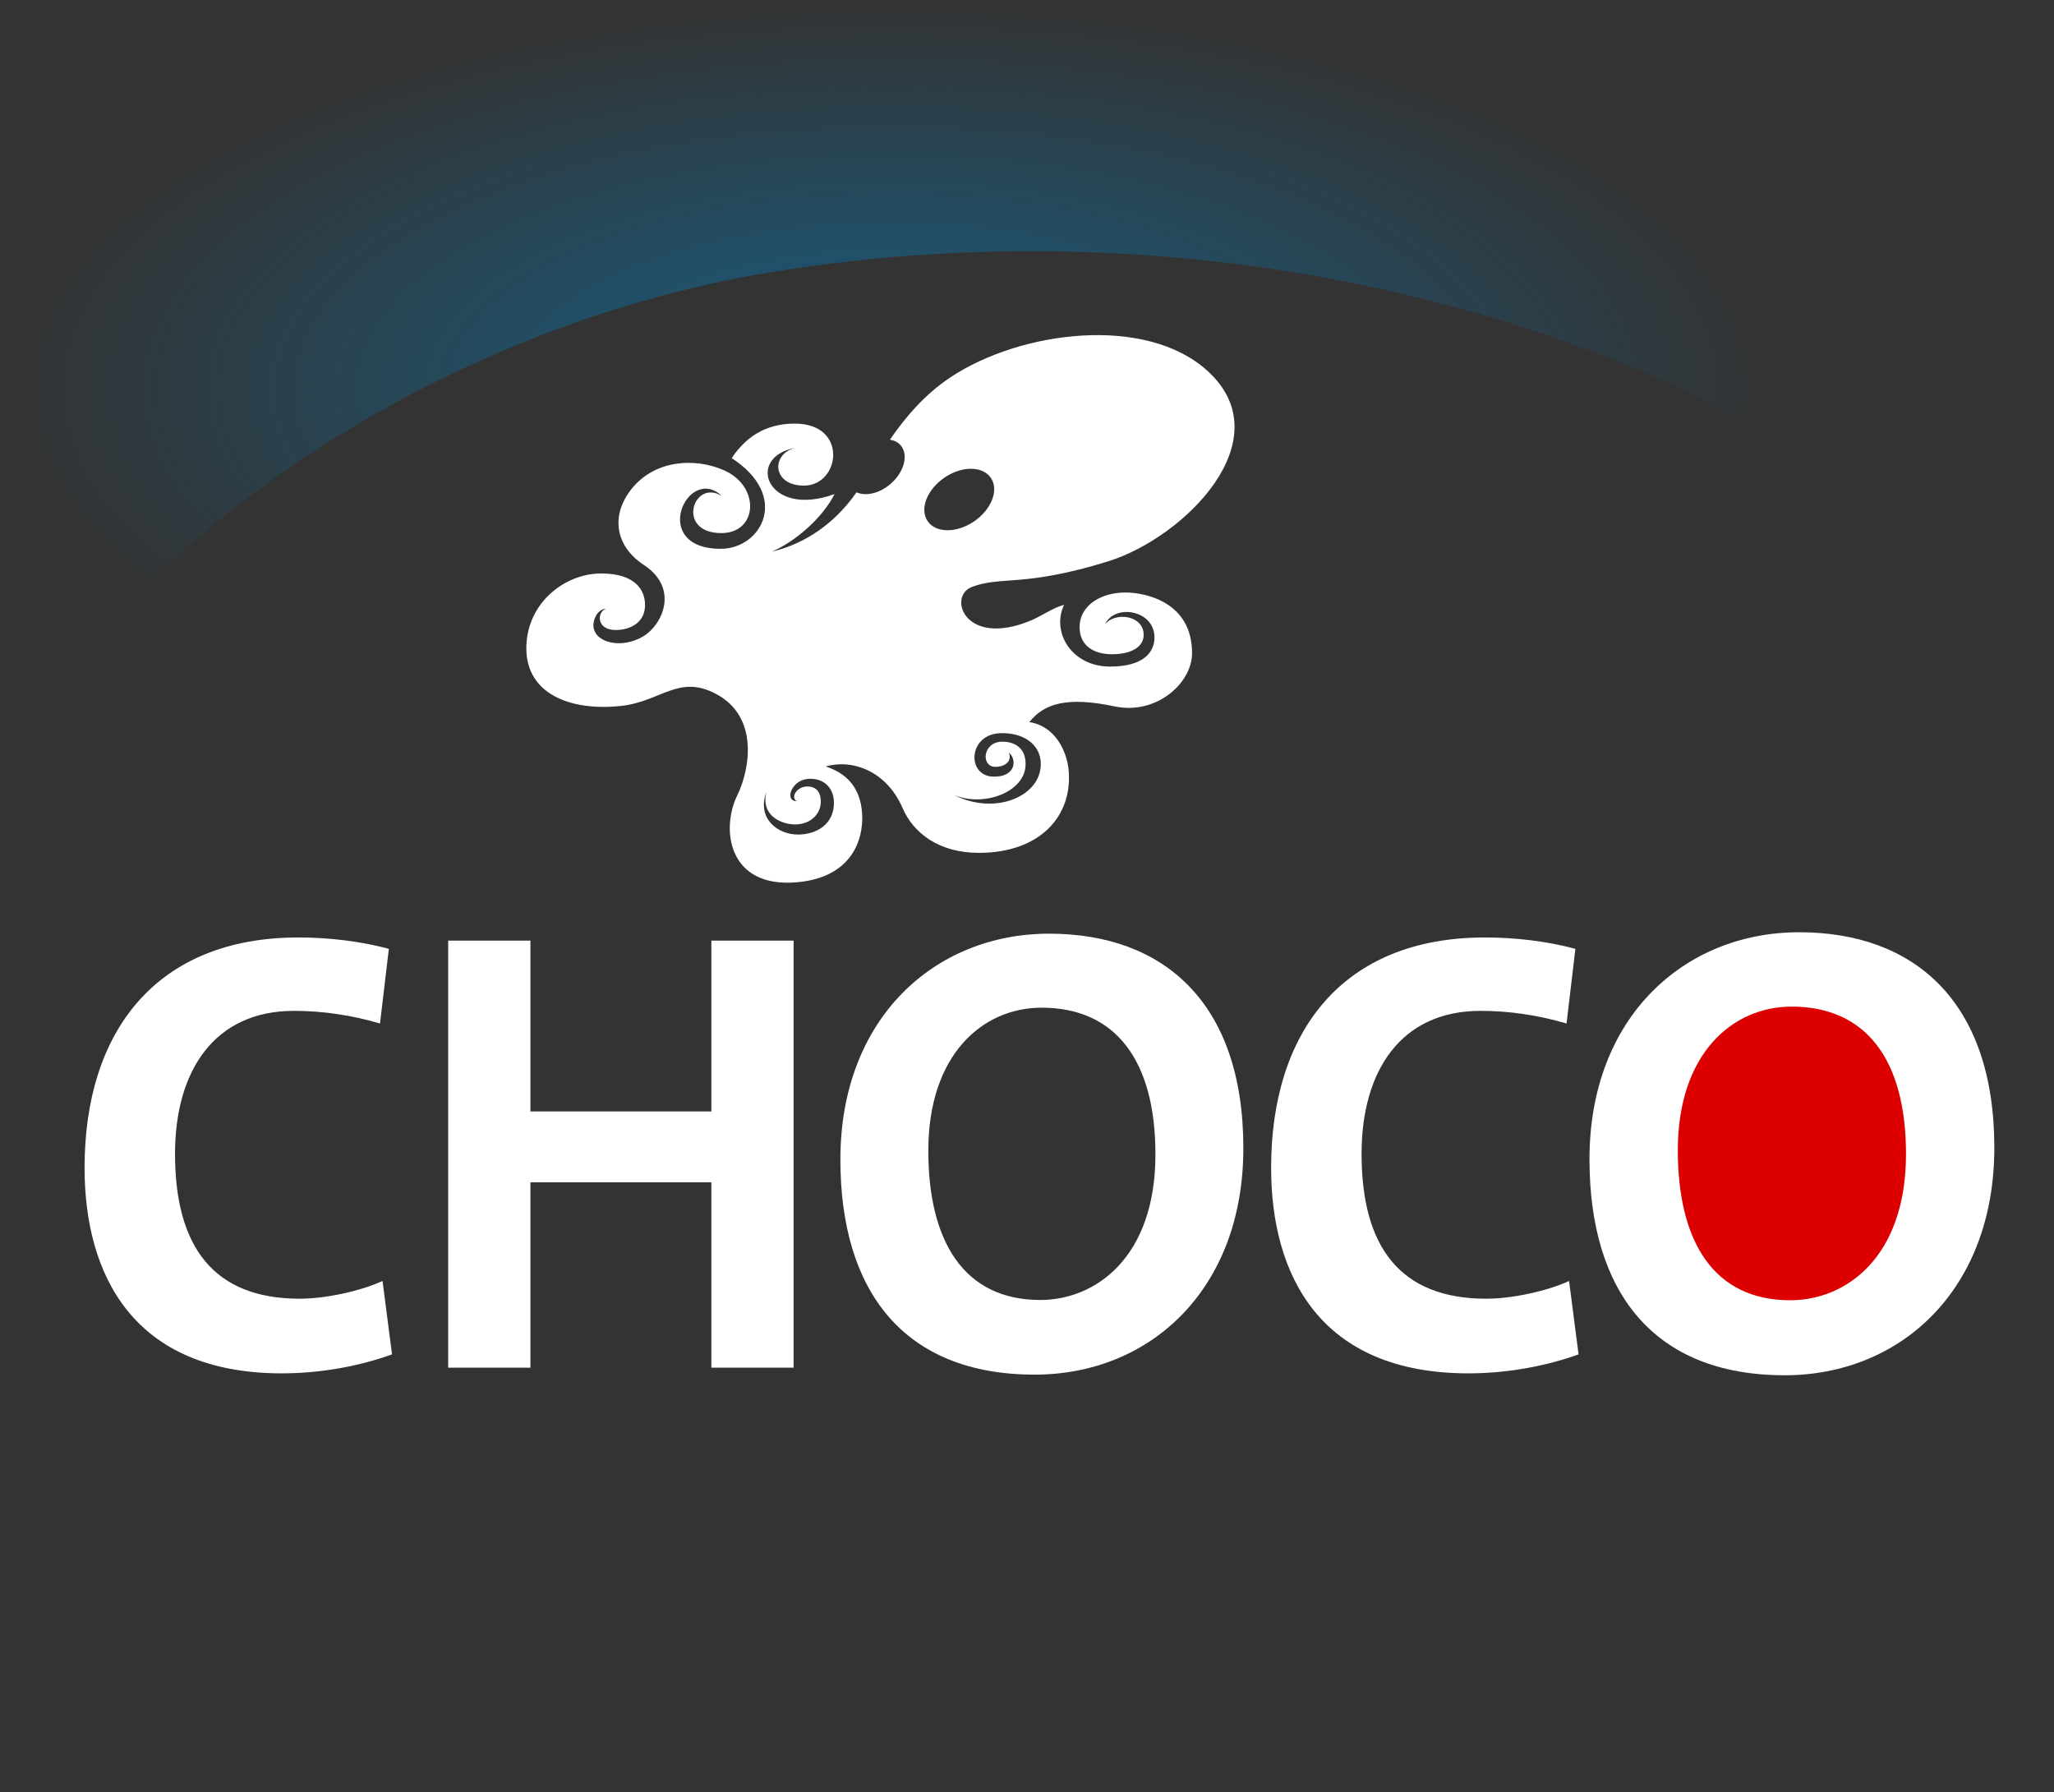 <?xml version="1.0" encoding="UTF-8" standalone="no"?>
<?xml-stylesheet href="tologo.css" type="text/css"?><svg
   xmlns:dc="http://purl.org/dc/elements/1.1/"
   xmlns:cc="http://creativecommons.org/ns#"
   xmlns:rdf="http://www.w3.org/1999/02/22-rdf-syntax-ns#"
   xmlns:svg="http://www.w3.org/2000/svg"
   xmlns="http://www.w3.org/2000/svg"
   xmlns:xlink="http://www.w3.org/1999/xlink"
   xmlns:sodipodi="http://sodipodi.sourceforge.net/DTD/sodipodi-0.dtd"
   xmlns:inkscape="http://www.inkscape.org/namespaces/inkscape"
   width="345"
   height="301"
   viewBox="-2e-05 -240.946 276 240.8"
   id="svg2"
   version="1.1"
   inkscape:version="0.91 r13725"
   sodipodi:docname="ChocoLogo.svg">
  <rect x="-2e-05" y="-240.946" width="276" height="240.8" fill="#333333" stroke="none"/>
  <sodipodi:namedview
     pagecolor="#005c94"
     bordercolor="#c6c6c6"
     borderopacity="1"
     objecttolerance="10"
     gridtolerance="10"
     guidetolerance="10"
     inkscape:pageopacity="1"
     inkscape:pageshadow="2"
     inkscape:window-width="1503"
     inkscape:window-height="1041"
     id="namedview34"
     showgrid="false"
     inkscape:zoom="2.2454523"
     inkscape:cx="161.27612"
     inkscape:cy="119.92544"
     inkscape:window-x="320"
     inkscape:window-y="23"
     inkscape:window-maximized="0"
     inkscape:current-layer="svg2"
     fit-margin-top="0"
     fit-margin-left="0"
     fit-margin-right="0"
     fit-margin-bottom="0"
     units="px" />
  <defs
     id="defs4">
    <linearGradient
       id="a">
      <stop
         offset="0"
         stop-color="#0084c8"
         id="stop7" />
      <stop
         offset="1"
         stop-color="#0084c8"
         stop-opacity="0"
         id="stop9" />
    </linearGradient>
    <linearGradient
       id="linearGradient11">
      <stop
         offset="0"
         stop-color="#05608f"
         id="stop13" />
      <stop
         offset="1"
         stop-color="#05608f"
         stop-opacity="0"
         id="stop15" />
    </linearGradient>
    <radialGradient
       xlink:href="#a"
       id="b"
       cx="120.394"
       cy="-52.394"
       fx="120.394"
       fy="-52.394"
       r="120.236"
       gradientTransform="matrix(2.596,0.773,-0.124,0.416,-198.677,-123.63)"
       gradientUnits="userSpaceOnUse" />
    <radialGradient
       inkscape:collect="always"
       xlink:href="#a"
       id="radialGradient4174"
       cx="120.392"
       cy="-188.552"
       fx="120.392"
       fy="-188.552"
       r="120.236"
       gradientTransform="matrix(0.987,0,0,0.434,0.884,-106.873)"
       gradientUnits="userSpaceOnUse" />
  </defs>
  <path
     d="m 1.039,-240.876 0,104.356 c 1.68,-3.715 3.806,-7.451 6.344,-11.146 2.538,-3.695 5.482,-7.357 8.784,-10.938 6.602,-7.163 14.632,-14.015 23.706,-20.166 9.076,-6.152 19.195,-11.595 29.973,-15.993 10.778,-4.398 22.219,-7.742 33.929,-9.642 14.281,-2.319 28.138,-3.086 41.326,-2.696 13.187,0.39 25.701,1.949 37.267,4.303 11.568,2.354 22.197,5.499 31.617,9.072 4.71,1.787 9.103,3.673 13.176,5.625 4.073,1.952 7.826,3.964 11.198,5.988 l 0,-58.762 -237.322,0 z"
     id="path20"
     style="opacity:0.549;fill:url(#radialGradient4174);fill-opacity:1;stroke:none;stroke-width:0.4pt"
     inkscape:connector-curvature="0" />
  <path
     d="m 37.885,-56.414 c -20.062,0 -26.522,-13.346 -26.522,-27.627 0,-18.191 9.521,-30.942 28.732,-30.942 4.081,0 8.416,0.509 12.156,1.53 l -1.19,10.03 c -3.74,-1.104 -7.651,-1.699 -11.561,-1.699 -10.711,0 -15.981,8.075 -15.981,19.211 0,12.496 5.185,19.467 16.746,19.467 3.485,0 8.161,-1.021 11.136,-2.38 l 1.275,9.86 c -4.25,1.53 -9.436,2.55 -14.791,2.55"
     id="path22"
     inkscape:connector-curvature="0"
     style="fill:#ffffff;stroke:none;stroke-width:0.4pt" />
  <path
     d="m 95.587,-57.179 0,-24.907 -24.312,0 0,24.907 -11.051,0 0,-57.38 11.051,0 0,22.952 24.312,0 0,-22.952 11.051,0 0,57.38 -11.051,0 z"
     id="path24"
     inkscape:connector-curvature="0"
     style="fill:#ffffff;stroke:none;stroke-width:0.4pt" />
  <path
     d="m 139.955,-105.548 c -7.904,0 -15.215,6.291 -15.215,19.212 0,12.156 4.76,20.061 15.045,20.061 7.481,0 15.473,-5.78 15.473,-19.551 0,-12.751 -5.442,-19.722 -15.303,-19.722 m -0.934,49.305 c -17.512,0 -26.097,-11.137 -26.097,-28.903 0,-18.957 12.666,-30.347 28.052,-30.347 15.301,0 26.096,9.18 26.096,28.817 0,18.956 -12.494,30.433 -28.051,30.433"
     id="path26"
     inkscape:connector-curvature="0"
     style="fill:#ffffff;stroke:none;stroke-width:0.4pt" />
  <path
     d="m 197.324,-56.414 c -20.063,0 -26.521,-13.346 -26.521,-27.627 0,-18.191 9.519,-30.942 28.732,-30.942 4.08,0 8.414,0.509 12.154,1.53 l -1.189,10.03 c -3.74,-1.104 -7.651,-1.699 -11.561,-1.699 -10.711,0 -15.982,8.075 -15.982,19.211 0,12.496 5.185,19.467 16.748,19.467 3.484,0 8.16,-1.021 11.135,-2.38 l 1.275,9.86 c -4.25,1.53 -9.436,2.55 -14.791,2.55"
     id="path28"
     inkscape:connector-curvature="0"
     style="fill:#ffffff;stroke:none;stroke-width:0.4pt" />
  <path
     d="m 124.653,-170.915 c -1.109,-1.615 -0.108,-4.229 2.234,-5.839 2.345,-1.609 5.143,-1.603 6.253,0.014 1.11,1.616 0.111,4.23 -2.234,5.839 -2.343,1.608 -5.143,1.603 -6.253,-0.014 m 13.158,32.629 c 0,-2.574 -2.011,-3.005 -3.088,-3.005 -2.743,0 -2.928,3.382 -0.994,3.382 1.346,0 2.289,-0.757 1.835,-1.914 1.144,0.939 0.922,3.345 -2.155,3.226 -3.535,-0.133 -3.345,-5.701 1.036,-5.838 2.985,-0.093 5.409,1.446 5.409,4.151 0,4.385 -6.202,6.948 -11.659,4.15 3.917,1.679 9.616,-0.343 9.616,-4.152 m -25.752,5.229 c 0,2.741 -2.184,4.245 -4.842,4.245 -2.659,0 -5.566,-2.078 -4.237,-5.733 -0.793,3.329 2.189,4.375 3.851,4.375 2.154,0 3.459,-1.467 3.459,-3.046 0,-1.578 -0.866,-2.056 -1.807,-2.056 -1.38,0 -2.301,1.421 -1.432,1.973 -1.662,0 -0.74,-2.796 1.495,-2.99 1.911,-0.167 3.513,0.989 3.513,3.232 m 18.532,-29.022 c 3.993,-1.515 6.978,0.076 18.306,-3.441 10.26,-3.186 23.505,-16.388 13.349,-25.6 -8.313,-7.542 -25.134,-5.379 -34.54,0.877 -3.462,2.301 -6.039,5.348 -8.13,8.375 0.573,0.095 1.079,0.331 1.44,0.748 1.101,1.272 0.496,3.599 -1.349,5.194 -1.494,1.292 -3.334,1.692 -4.569,1.129 -3.541,5.07 -8.05,7.205 -11.381,7.968 3.196,-1.356 6.849,-4.587 8.419,-7.728 -9.065,3.291 -12.038,-4.939 -5.336,-6.191 -3.23,0.852 -3.031,5.052 1.224,5.052 4.89,0 6.013,-8.332 -1.224,-8.332 -4.185,0 -6.73,2.036 -8.482,4.637 7.945,5.156 3.967,12.185 -1.462,12.185 -9.725,0 -4.448,-11.46 0.151,-7.087 -3.844,-2.413 -6.257,4.976 -0.075,4.976 4.9,0 5.282,-6.279 0.339,-8.445 -3.958,-1.733 -9.235,-1.356 -12.327,2.413 -2.91,3.55 -2.344,7.75 1.561,10.305 4.775,3.124 2.542,8.015 -0.039,9.585 -2.967,1.804 -6.732,0.872 -6.732,-1.502 0,-0.83 0.603,-2.186 1.733,-2.186 -1.244,0.3 -1.428,2.855 1.266,2.855 1.771,0 3.942,-0.862 3.942,-3.368 0,-1.662 -0.944,-4.231 -5.914,-4.231 -4.882,0 -10.037,3.99 -10.037,10.058 0,6.069 5.804,8.462 12.666,7.747 5.428,-0.565 7.796,-4.334 12.892,-1.583 5.655,3.054 4.547,9.983 2.771,13.627 -2.205,4.523 -1.212,12.422 7.973,11.648 7.499,-0.63 9.029,-5.816 8.82,-9.216 -0.227,-3.732 -2.337,-5.523 -4.9,-6.352 3.77,-1.056 8.248,0.759 10.329,5.579 1.433,3.318 4.825,6.031 10.254,6.031 8.293,0 12.649,-5.012 12.062,-11.158 -0.227,-2.375 -1.733,-5.881 -5.276,-6.408 1.96,-2.488 5.051,-3.469 11.459,-2.111 5.571,1.179 10.405,-3.091 10.405,-7.163 0,-6.86 -6.258,-8.143 -8.971,-8.143 -3.168,0 -6.141,1.656 -6.141,4.673 0,2.563 2.029,3.622 4.33,3.622 2.64,0 4.278,-0.985 4.278,-2.607 0,-2.639 -3.826,-3.13 -5.187,-1.421 1.276,-2.782 6.639,-1.942 6.639,1.767 0,2.03 -1.51,3.919 -5.956,3.919 -5.293,0 -7.917,-4.75 -6.184,-8.294 -1.506,0.377 -3.014,1.509 -4.549,2.138 -8.826,3.616 -11.148,-3.29 -7.847,-4.541"
     id="path30"
     inkscape:connector-curvature="0"
     style="fill:#ffffff;stroke:none;stroke-width:0.4pt" />
  <path
     d="m 240.747,-105.926 c -8.058,0 -15.51,6.412 -15.51,19.582 0,12.39 4.854,20.447 15.337,20.447 7.625,0 15.769,-5.891 15.769,-19.927 0,-12.996 -5.545,-20.102 -15.595,-20.102"
     id="path32"
     inkscape:connector-curvature="0"
     style="fill:#dc0000;stroke:none;stroke-width:0.4pt" />
  <path
     style="fill:#ffffff;stroke:none;stroke-width:0.4pt"
     inkscape:connector-curvature="0"
     id="path4344"
     d="m 240.738,-105.692 c -7.941,0 -15.286,6.32 -15.286,19.301 0,12.213 4.782,20.154 15.115,20.154 7.516,0 15.545,-5.807 15.545,-19.642 0,-12.81 -5.467,-19.814 -15.374,-19.814 m -0.938,49.534 c -17.593,0 -26.218,-11.189 -26.218,-29.037 0,-19.045 12.725,-30.488 28.183,-30.488 15.372,0 26.217,9.223 26.217,28.951 0,19.044 -12.552,30.575 -28.182,30.575" />
</svg>
